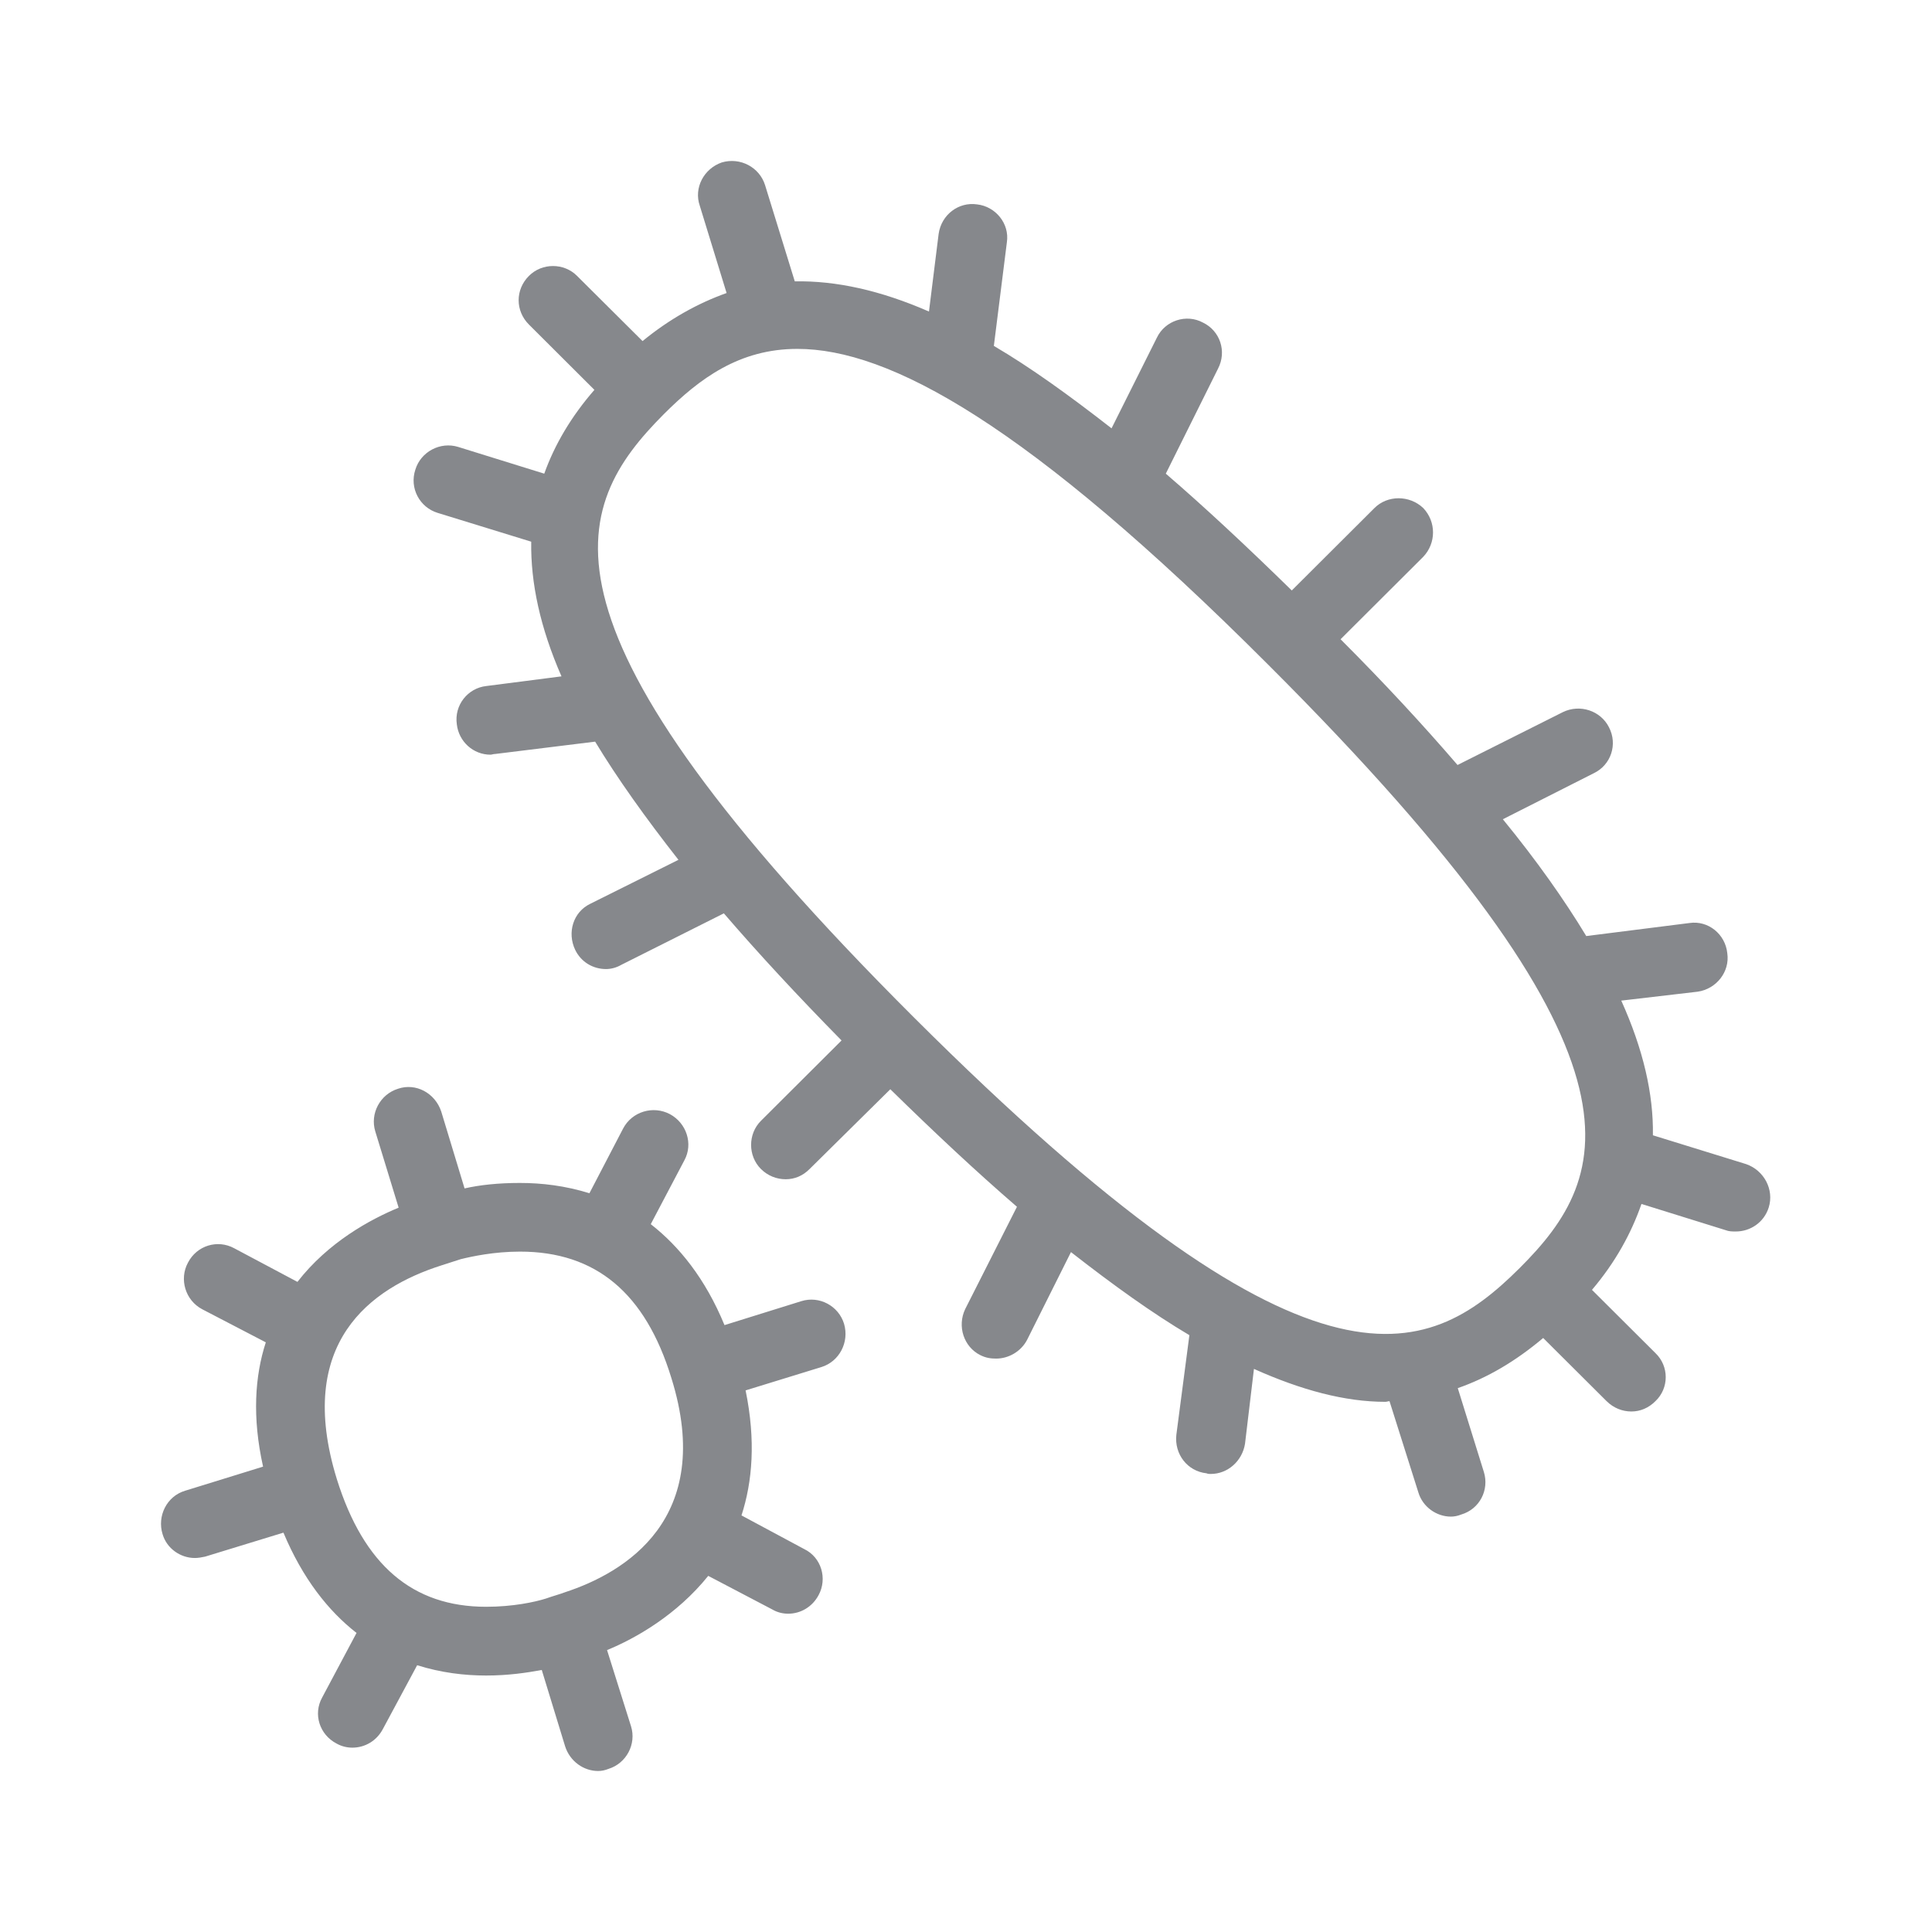 <svg width="24" height="24" viewBox="0 0 24 24" fill="none" xmlns="http://www.w3.org/2000/svg">
<path fill-rule="evenodd" clip-rule="evenodd" d="M7.023 19.778C7.751 19.539 8.889 18.874 8.34 17.118C8.016 16.06 7.399 15.548 6.46 15.548C6.135 15.548 5.862 15.608 5.723 15.642C5.646 15.668 5.561 15.693 5.484 15.719C4.602 16 3.663 16.683 4.184 18.373C4.517 19.44 5.123 19.96 6.039 19.96C6.372 19.96 6.645 19.901 6.781 19.858C6.861 19.829 6.955 19.804 7.023 19.778ZM9.956 16.163C10.178 16.094 10.417 16.222 10.485 16.444C10.553 16.675 10.425 16.914 10.204 16.982L9.262 17.272C9.39 17.895 9.347 18.407 9.211 18.825L9.99 19.243C10.204 19.346 10.28 19.61 10.169 19.815C10.092 19.96 9.947 20.046 9.791 20.046C9.723 20.046 9.654 20.029 9.595 19.994L8.798 19.576C8.406 20.063 7.894 20.353 7.541 20.498L7.839 21.445C7.908 21.667 7.78 21.906 7.558 21.974C7.515 21.991 7.473 22 7.43 22C7.251 22 7.08 21.881 7.02 21.693L6.73 20.745C6.542 20.78 6.312 20.814 6.039 20.814C5.771 20.814 5.481 20.78 5.182 20.686L4.756 21.479C4.679 21.625 4.534 21.71 4.377 21.71C4.309 21.71 4.241 21.693 4.181 21.659C3.968 21.548 3.888 21.292 4.002 21.087L4.429 20.285C4.079 20.012 3.76 19.61 3.521 19.039L2.548 19.337C2.506 19.346 2.463 19.354 2.42 19.354C2.241 19.354 2.07 19.235 2.019 19.056C1.951 18.834 2.07 18.586 2.301 18.518L3.268 18.219C3.131 17.605 3.166 17.093 3.302 16.675L2.514 16.265C2.301 16.154 2.224 15.889 2.335 15.685C2.446 15.471 2.702 15.395 2.907 15.505L3.695 15.924C4.079 15.429 4.602 15.147 4.952 15.002L4.662 14.055C4.594 13.833 4.722 13.594 4.944 13.525C5.165 13.449 5.404 13.577 5.481 13.807L5.771 14.763C5.959 14.72 6.19 14.695 6.457 14.695C6.73 14.695 7.02 14.729 7.322 14.823L7.74 14.02C7.851 13.807 8.115 13.73 8.323 13.841C8.528 13.952 8.613 14.208 8.502 14.413L8.084 15.207C8.434 15.48 8.761 15.881 9 16.461L9.956 16.163ZM18.877 15.753C20.032 14.601 20.664 13.159 15.757 8.26C12.755 5.256 11.043 4.334 9.905 4.334C9.185 4.334 8.69 4.701 8.246 5.145C7.091 6.305 6.451 7.748 11.358 12.644C16.268 17.542 17.714 16.911 18.877 15.753ZM21.691 14.461C21.913 14.538 22.041 14.777 21.972 14.999C21.913 15.187 21.742 15.298 21.563 15.298C21.52 15.298 21.477 15.298 21.435 15.281L20.391 14.956C20.263 15.323 20.066 15.682 19.776 16.023L20.564 16.808C20.735 16.971 20.735 17.244 20.564 17.406C20.479 17.491 20.376 17.534 20.265 17.534C20.154 17.534 20.044 17.491 19.958 17.406L19.17 16.621C18.826 16.911 18.476 17.116 18.109 17.244L18.433 18.285C18.502 18.507 18.382 18.746 18.152 18.814C18.109 18.831 18.066 18.84 18.024 18.84C17.845 18.84 17.674 18.72 17.62 18.541L17.261 17.406C17.244 17.406 17.227 17.414 17.21 17.414C16.707 17.414 16.166 17.269 15.577 17.005L15.466 17.935C15.432 18.148 15.253 18.31 15.04 18.31C15.023 18.31 15.005 18.31 14.988 18.302C14.749 18.276 14.587 18.063 14.613 17.824L14.775 16.586C14.314 16.313 13.828 15.963 13.304 15.554L12.758 16.646C12.681 16.791 12.528 16.877 12.374 16.877C12.306 16.877 12.246 16.868 12.178 16.834C11.973 16.732 11.888 16.476 11.99 16.262L12.633 14.991C12.138 14.564 11.617 14.077 11.06 13.531L10.058 14.521C9.973 14.607 9.871 14.649 9.76 14.649C9.649 14.649 9.538 14.607 9.452 14.521C9.29 14.359 9.29 14.086 9.452 13.924L10.454 12.925C9.908 12.37 9.418 11.841 8.992 11.346L7.717 11.986C7.657 12.021 7.589 12.038 7.529 12.038C7.367 12.038 7.219 11.952 7.145 11.799C7.043 11.585 7.12 11.329 7.333 11.227L8.428 10.681C8.019 10.16 7.666 9.665 7.393 9.213L6.153 9.366C6.127 9.366 6.11 9.375 6.093 9.375C5.879 9.375 5.7 9.213 5.675 8.999C5.64 8.76 5.811 8.547 6.042 8.522L6.975 8.402C6.71 7.796 6.591 7.241 6.599 6.729L5.436 6.371C5.214 6.303 5.083 6.064 5.16 5.833C5.228 5.611 5.47 5.483 5.692 5.552L6.761 5.884C6.889 5.526 7.094 5.176 7.384 4.843L6.571 4.032C6.4 3.862 6.4 3.597 6.571 3.427C6.733 3.264 7.006 3.264 7.168 3.427L7.982 4.237C8.315 3.964 8.667 3.768 9.026 3.64L8.693 2.556C8.616 2.334 8.744 2.095 8.966 2.018C9.196 1.95 9.435 2.078 9.504 2.3L9.873 3.495C10.386 3.486 10.935 3.606 11.54 3.87L11.66 2.906C11.694 2.667 11.908 2.505 12.138 2.539C12.368 2.565 12.542 2.778 12.508 3.008L12.346 4.297C12.798 4.562 13.284 4.912 13.808 5.321L14.371 4.195C14.473 3.981 14.738 3.896 14.943 4.007C15.156 4.109 15.242 4.365 15.131 4.579L14.482 5.884C14.969 6.303 15.489 6.789 16.047 7.335L17.074 6.311C17.236 6.149 17.509 6.149 17.68 6.311C17.842 6.482 17.842 6.746 17.68 6.917L16.653 7.941C17.199 8.487 17.68 9.008 18.106 9.503L19.415 8.846C19.628 8.743 19.884 8.829 19.987 9.034C20.098 9.247 20.012 9.503 19.799 9.605L18.669 10.177C19.088 10.689 19.432 11.176 19.705 11.628L20.988 11.466C21.218 11.432 21.432 11.602 21.457 11.841C21.491 12.072 21.321 12.285 21.09 12.319L20.14 12.43C20.413 13.036 20.541 13.591 20.533 14.103L21.691 14.461Z" fill="#86888C"/>
</svg>
